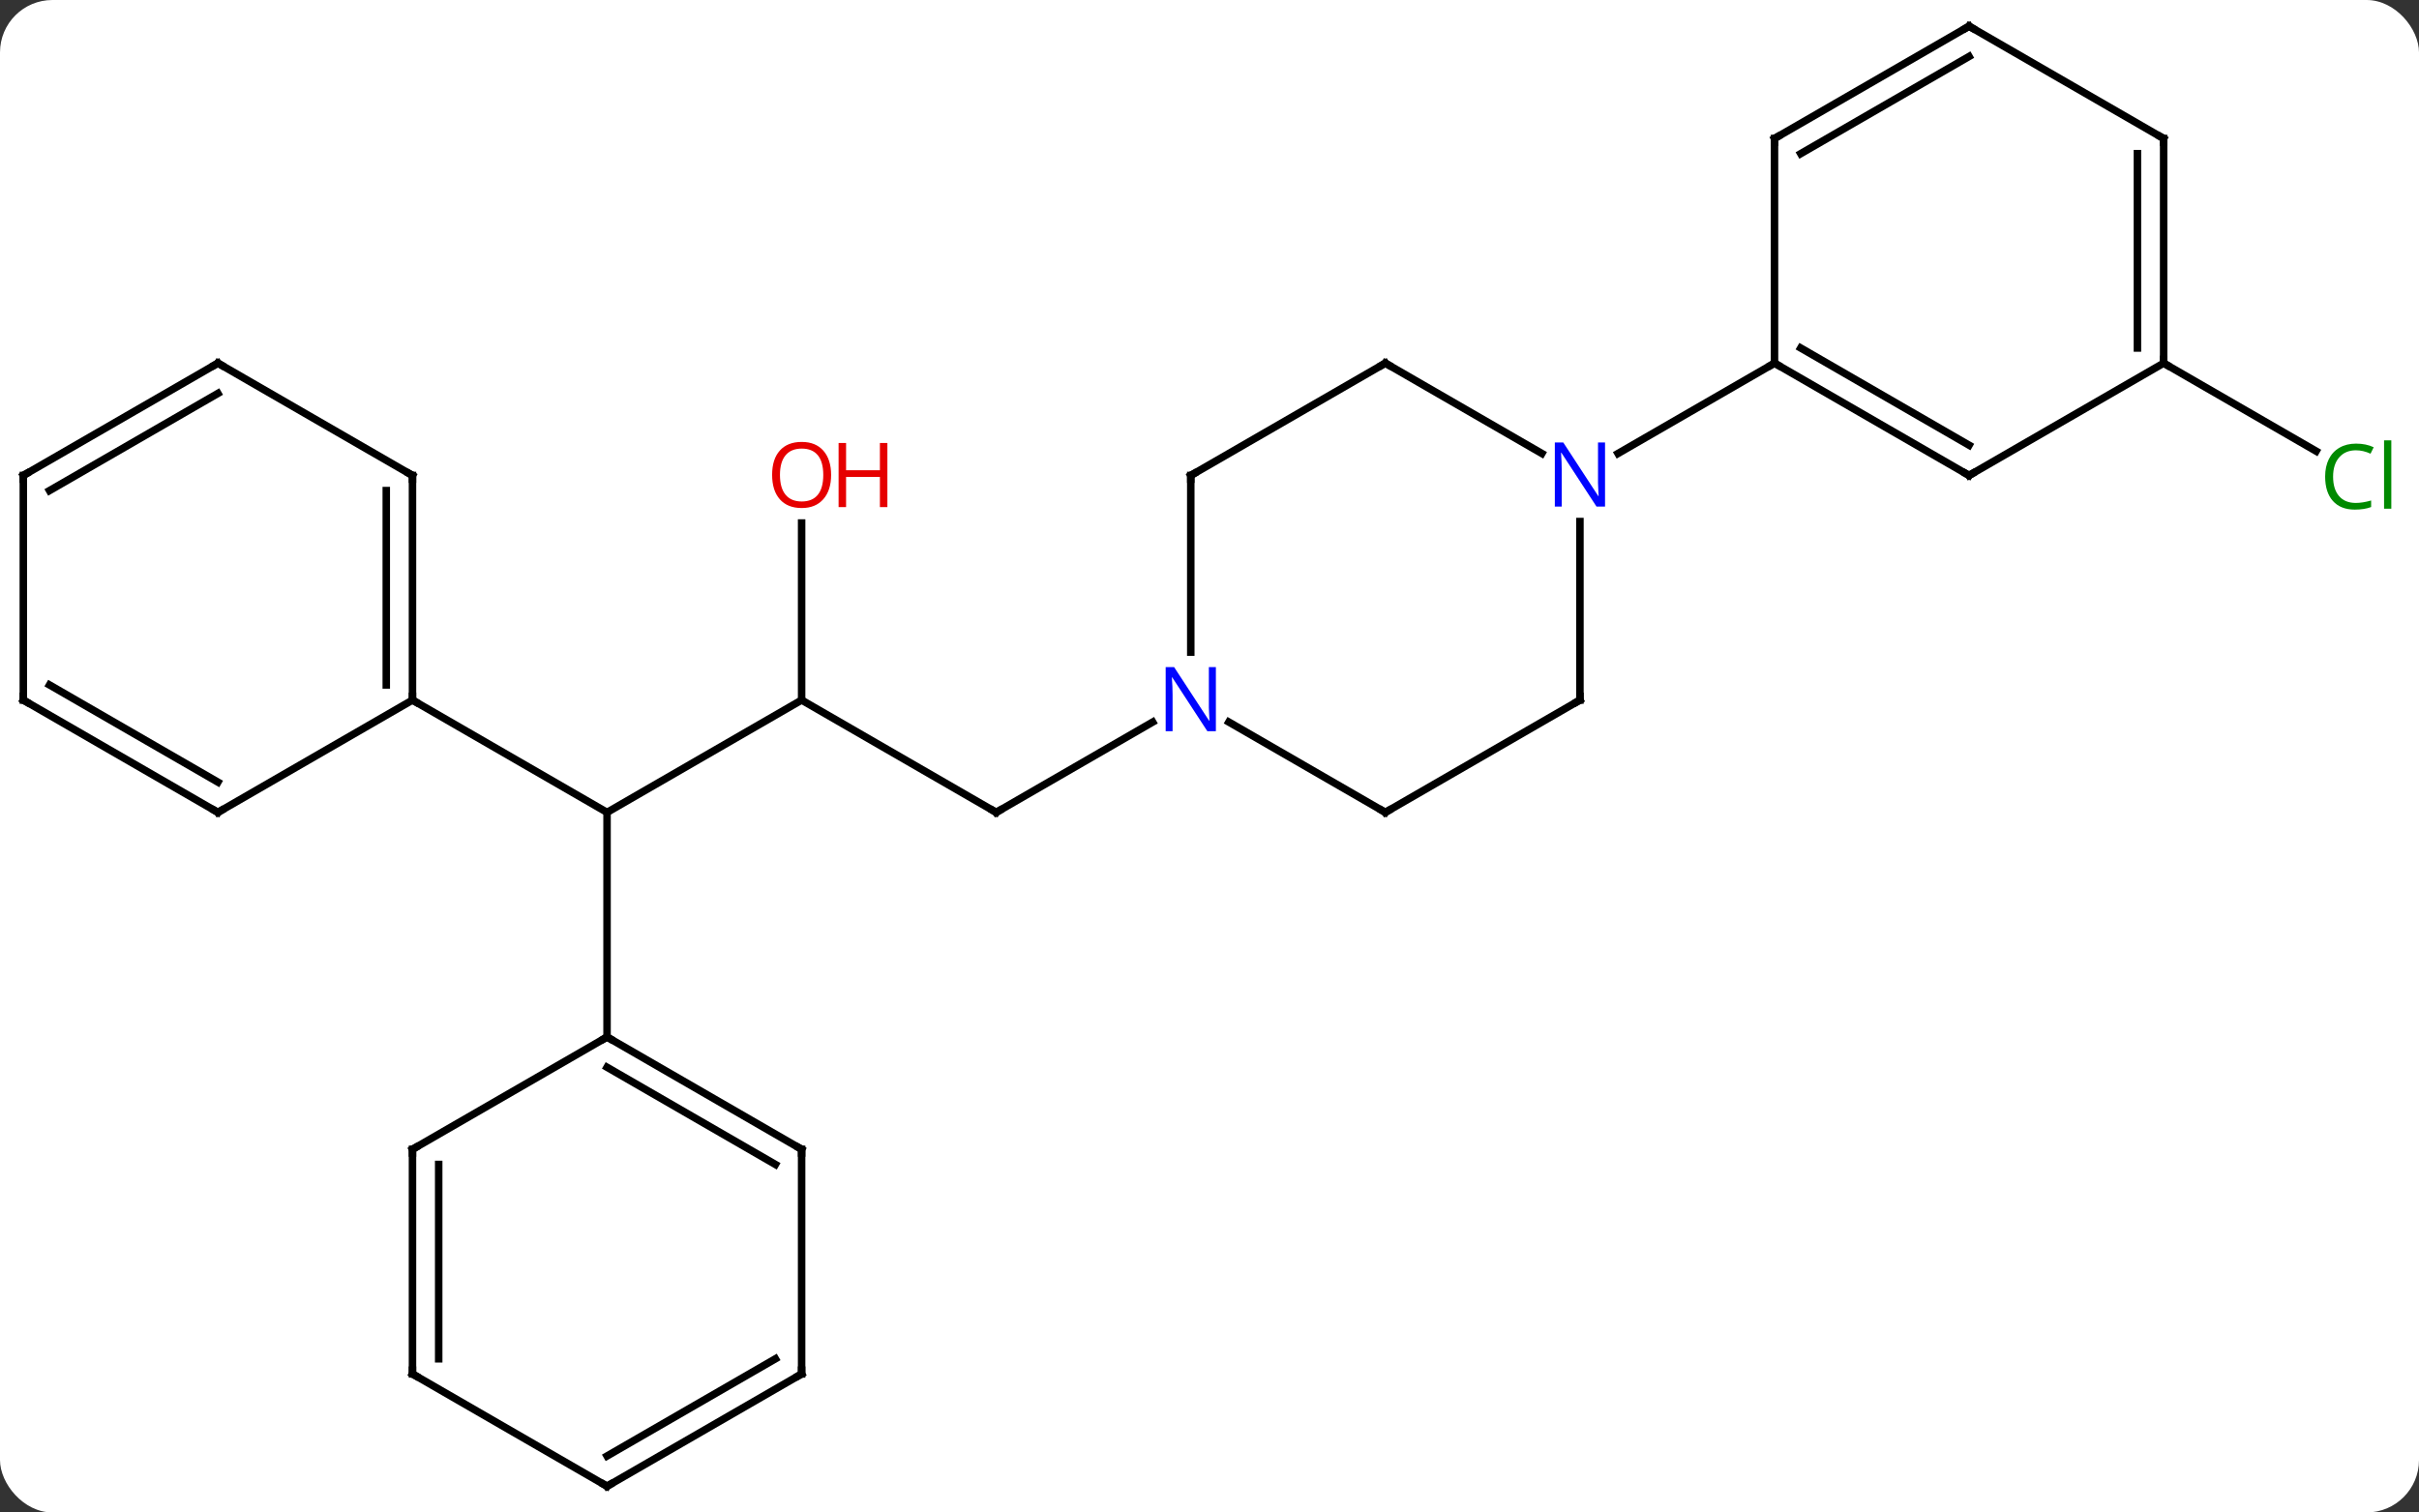 <svg width="323" viewBox="0 0 323 202" style="fill-opacity:1; color-rendering:auto; color-interpolation:auto; text-rendering:auto; stroke:black; stroke-linecap:square; stroke-miterlimit:10; shape-rendering:auto; stroke-opacity:1; fill:black; stroke-dasharray:none; font-weight:normal; stroke-width:1; font-family:'Open Sans'; font-style:normal; stroke-linejoin:miter; font-size:12; stroke-dashoffset:0; image-rendering:auto;" height="202" class="cas-substance-image" xmlns:xlink="http://www.w3.org/1999/xlink" xmlns="http://www.w3.org/2000/svg"><rect x="0" y="0" width="323" height="202" fill="#333333" stroke="none"/><svg class="cas-substance-single-component"><rect y="0" x="0" width="323" stroke="none" ry="7" rx="7" height="202" fill="white" class="cas-substance-group"/><svg y="0" x="0" width="323" viewBox="0 0 323 202" style="fill:black;" height="202" class="cas-substance-single-component-image"><svg><g><g transform="translate(159,101)" style="text-rendering:geometricPrecision; color-rendering:optimizeQuality; color-interpolation:linearRGB; stroke-linecap:butt; image-rendering:optimizeQuality;"><line y2="-7.5" y1="7.5" x2="-51.963" x1="-77.943" style="fill:none;"/><line y2="-7.5" y1="7.5" x2="-103.923" x1="-77.943" style="fill:none;"/><line y2="37.5" y1="7.5" x2="-77.943" x1="-77.943" style="fill:none;"/><line y2="7.5" y1="-7.5" x2="-25.98" x1="-51.963" style="fill:none;"/><line y2="-31.148" y1="-7.5" x2="-51.963" x1="-51.963" style="fill:none;"/><line y2="-4.565" y1="7.5" x2="-5.084" x1="-25.98" style="fill:none;"/><line y2="-52.5" y1="-40.747" x2="129.903" x1="150.262" style="fill:none;"/><line y2="-37.5" y1="-7.5" x2="-103.923" x1="-103.923" style="fill:none;"/><line y2="-35.479" y1="-9.521" x2="-107.423" x1="-107.423" style="fill:none;"/><line y2="7.5" y1="-7.5" x2="-129.903" x1="-103.923" style="fill:none;"/><line y2="-52.5" y1="-37.5" x2="-129.903" x1="-103.923" style="fill:none;"/><line y2="-7.5" y1="7.5" x2="-155.886" x1="-129.903" style="fill:none;"/><line y2="-9.521" y1="3.458" x2="-152.386" x1="-129.903" style="fill:none;"/><line y2="-37.5" y1="-52.5" x2="-155.886" x1="-129.903" style="fill:none;"/><line y2="-35.479" y1="-48.459" x2="-152.386" x1="-129.903" style="fill:none;"/><line y2="-37.5" y1="-7.5" x2="-155.886" x1="-155.886" style="fill:none;"/><line y2="52.5" y1="37.5" x2="-51.963" x1="-77.943" style="fill:none;"/><line y2="54.521" y1="41.541" x2="-55.463" x1="-77.943" style="fill:none;"/><line y2="52.5" y1="37.5" x2="-103.923" x1="-77.943" style="fill:none;"/><line y2="82.5" y1="52.5" x2="-51.963" x1="-51.963" style="fill:none;"/><line y2="82.5" y1="52.5" x2="-103.923" x1="-103.923" style="fill:none;"/><line y2="80.479" y1="54.521" x2="-100.423" x1="-100.423" style="fill:none;"/><line y2="97.5" y1="82.5" x2="-77.943" x1="-51.963" style="fill:none;"/><line y2="93.459" y1="80.479" x2="-77.943" x1="-55.463" style="fill:none;"/><line y2="97.5" y1="82.5" x2="-77.943" x1="-103.923" style="fill:none;"/><line y2="-37.5" y1="-13.906" x2="0" x1="0" style="fill:none;"/><line y2="7.5" y1="-4.565" x2="25.98" x1="5.084" style="fill:none;"/><line y2="-52.5" y1="-37.5" x2="25.98" x1="0" style="fill:none;"/><line y2="-7.5" y1="7.5" x2="51.963" x1="25.98" style="fill:none;"/><line y2="-40.435" y1="-52.5" x2="46.879" x1="25.98" style="fill:none;"/><line y2="-31.344" y1="-7.5" x2="51.963" x1="51.963" style="fill:none;"/><line y2="-52.5" y1="-40.435" x2="77.943" x1="57.047" style="fill:none;"/><line y2="-37.5" y1="-52.5" x2="103.923" x1="77.943" style="fill:none;"/><line y2="-41.541" y1="-54.521" x2="103.923" x1="81.443" style="fill:none;"/><line y2="-82.5" y1="-52.5" x2="77.943" x1="77.943" style="fill:none;"/><line y2="-52.5" y1="-37.5" x2="129.903" x1="103.923" style="fill:none;"/><line y2="-97.5" y1="-82.5" x2="103.923" x1="77.943" style="fill:none;"/><line y2="-93.459" y1="-80.479" x2="103.923" x1="81.443" style="fill:none;"/><line y2="-82.5" y1="-52.5" x2="129.903" x1="129.903" style="fill:none;"/><line y2="-80.479" y1="-54.521" x2="126.403" x1="126.403" style="fill:none;"/><line y2="-82.5" y1="-97.5" x2="129.903" x1="103.923" style="fill:none;"/><path style="fill:none; stroke-miterlimit:5;" d="M-26.413 7.25 L-25.98 7.5 L-25.547 7.25"/></g><g transform="translate(159,101)" style="stroke-linecap:butt; fill:rgb(230,0,0); text-rendering:geometricPrecision; color-rendering:optimizeQuality; image-rendering:optimizeQuality; font-family:'Open Sans'; stroke:rgb(230,0,0); color-interpolation:linearRGB; stroke-miterlimit:5;"><path style="stroke:none;" d="M-48.026 -37.57 Q-48.026 -35.508 -49.065 -34.328 Q-50.104 -33.148 -51.947 -33.148 Q-53.838 -33.148 -54.869 -34.312 Q-55.901 -35.477 -55.901 -37.586 Q-55.901 -39.68 -54.869 -40.828 Q-53.838 -41.977 -51.947 -41.977 Q-50.088 -41.977 -49.057 -40.805 Q-48.026 -39.633 -48.026 -37.57 ZM-54.854 -37.57 Q-54.854 -35.836 -54.111 -34.93 Q-53.369 -34.023 -51.947 -34.023 Q-50.526 -34.023 -49.799 -34.922 Q-49.072 -35.82 -49.072 -37.57 Q-49.072 -39.305 -49.799 -40.195 Q-50.526 -41.086 -51.947 -41.086 Q-53.369 -41.086 -54.111 -40.188 Q-54.854 -39.289 -54.854 -37.57 Z"/><path style="stroke:none;" d="M-40.51 -33.273 L-41.51 -33.273 L-41.51 -37.305 L-46.026 -37.305 L-46.026 -33.273 L-47.026 -33.273 L-47.026 -41.836 L-46.026 -41.836 L-46.026 -38.195 L-41.51 -38.195 L-41.51 -41.836 L-40.51 -41.836 L-40.51 -33.273 Z"/><path style="fill:rgb(0,138,0); stroke:none;" d="M155.577 -40.859 Q154.171 -40.859 153.351 -39.922 Q152.53 -38.984 152.53 -37.344 Q152.53 -35.672 153.32 -34.75 Q154.109 -33.828 155.562 -33.828 Q156.468 -33.828 157.609 -34.156 L157.609 -33.281 Q156.718 -32.938 155.421 -32.938 Q153.53 -32.938 152.499 -34.094 Q151.468 -35.25 151.468 -37.359 Q151.468 -38.688 151.96 -39.68 Q152.452 -40.672 153.39 -41.211 Q154.327 -41.75 155.593 -41.75 Q156.937 -41.75 157.952 -41.266 L157.53 -40.406 Q156.546 -40.859 155.577 -40.859 ZM160.304 -33.062 L159.335 -33.062 L159.335 -42.188 L160.304 -42.188 L160.304 -33.062 Z"/><path style="fill:none; stroke:black;" d="M-103.923 -8 L-103.923 -7.5 L-103.49 -7.25"/><path style="fill:none; stroke:black;" d="M-103.923 -37 L-103.923 -37.5 L-104.356 -37.75"/><path style="fill:none; stroke:black;" d="M-129.47 7.25 L-129.903 7.5 L-130.336 7.25"/><path style="fill:none; stroke:black;" d="M-129.47 -52.25 L-129.903 -52.5 L-130.336 -52.25"/><path style="fill:none; stroke:black;" d="M-155.453 -7.25 L-155.886 -7.5 L-155.886 -8"/><path style="fill:none; stroke:black;" d="M-155.453 -37.75 L-155.886 -37.5 L-155.886 -37"/><path style="fill:none; stroke:black;" d="M-77.51 37.75 L-77.943 37.5 L-78.376 37.75"/><path style="fill:none; stroke:black;" d="M-52.396 52.25 L-51.963 52.5 L-51.963 53"/><path style="fill:none; stroke:black;" d="M-103.49 52.25 L-103.923 52.5 L-103.923 53"/><path style="fill:none; stroke:black;" d="M-51.963 82 L-51.963 82.5 L-52.396 82.75"/><path style="fill:none; stroke:black;" d="M-103.923 82 L-103.923 82.5 L-103.49 82.75"/><path style="fill:none; stroke:black;" d="M-77.51 97.25 L-77.943 97.5 L-78.376 97.25"/><path style="fill:rgb(0,5,255); stroke:none;" d="M3.352 -3.344 L2.211 -3.344 L-2.477 -10.531 L-2.523 -10.531 Q-2.43 -9.266 -2.43 -8.219 L-2.43 -3.344 L-3.352 -3.344 L-3.352 -11.906 L-2.227 -11.906 L2.445 -4.75 L2.492 -4.75 Q2.492 -4.906 2.445 -5.766 Q2.398 -6.625 2.414 -7 L2.414 -11.906 L3.352 -11.906 L3.352 -3.344 Z"/><path style="fill:none; stroke:black;" d="M-0 -37 L0 -37.5 L0.433 -37.75"/><path style="fill:none; stroke:black;" d="M25.547 7.25 L25.98 7.5 L26.413 7.25"/><path style="fill:none; stroke:black;" d="M25.547 -52.25 L25.98 -52.5 L26.413 -52.25"/><path style="fill:none; stroke:black;" d="M51.53 -7.25 L51.963 -7.5 L51.963 -8"/><path style="fill:rgb(0,5,255); stroke:none;" d="M55.315 -33.344 L54.174 -33.344 L49.486 -40.531 L49.44 -40.531 Q49.533 -39.266 49.533 -38.219 L49.533 -33.344 L48.611 -33.344 L48.611 -41.906 L49.736 -41.906 L54.408 -34.75 L54.455 -34.75 Q54.455 -34.906 54.408 -35.766 Q54.361 -36.625 54.377 -37 L54.377 -41.906 L55.315 -41.906 L55.315 -33.344 Z"/><path style="fill:none; stroke:black;" d="M78.376 -52.25 L77.943 -52.5 L77.51 -52.25"/><path style="fill:none; stroke:black;" d="M103.49 -37.75 L103.923 -37.5 L104.356 -37.75"/><path style="fill:none; stroke:black;" d="M77.943 -82 L77.943 -82.5 L78.376 -82.75"/><path style="fill:none; stroke:black;" d="M129.903 -53 L129.903 -52.5 L130.336 -52.25"/><path style="fill:none; stroke:black;" d="M103.49 -97.25 L103.923 -97.5 L104.356 -97.25"/><path style="fill:none; stroke:black;" d="M129.903 -82 L129.903 -82.5 L129.47 -82.75"/></g></g></svg></svg></svg></svg>